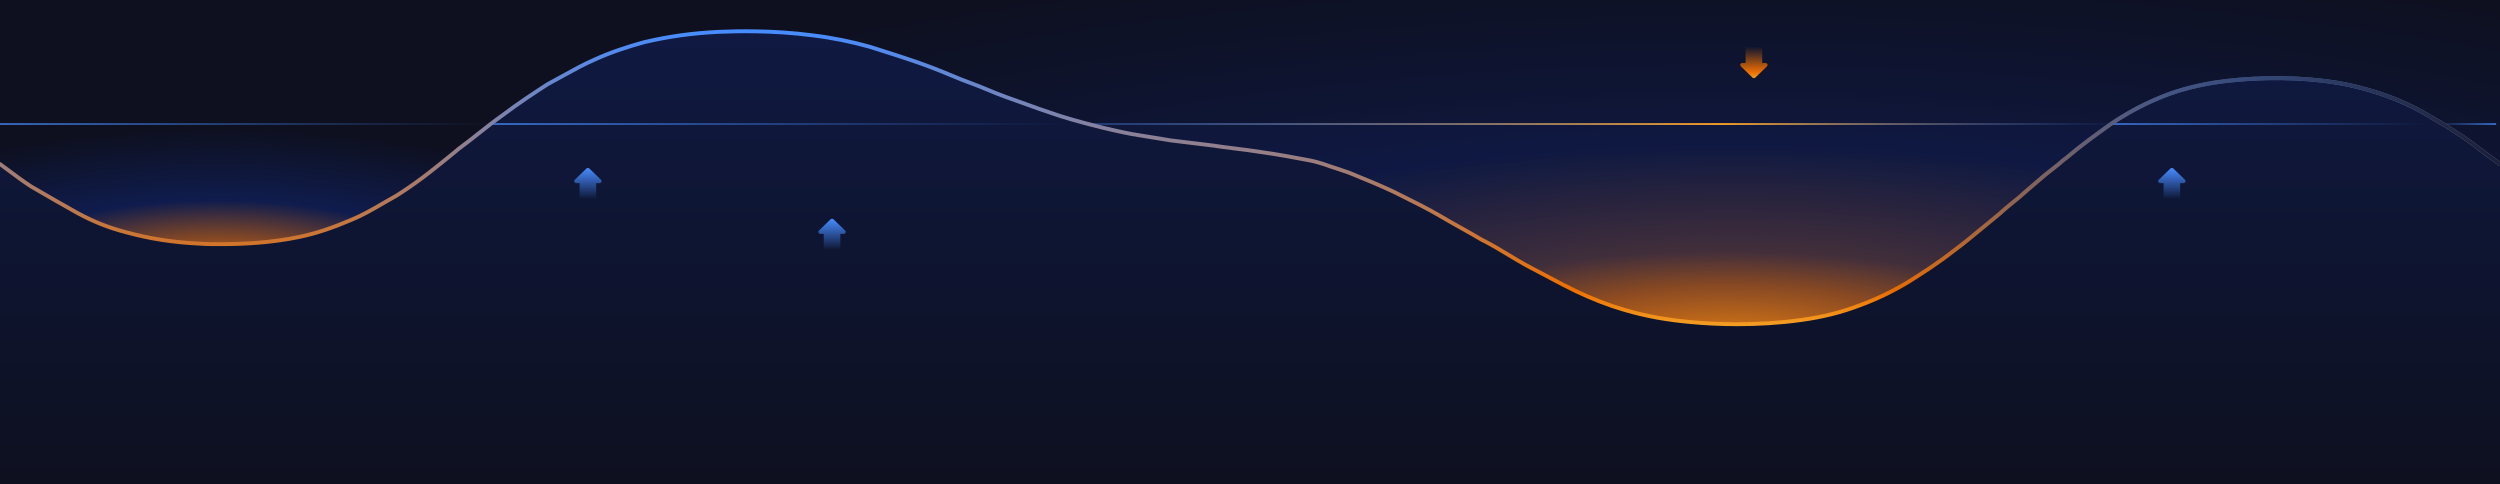 <svg width="1280" height="248" viewBox="0 0 1280 248" fill="none" xmlns="http://www.w3.org/2000/svg">
<path d="M677.647 84C675.475 83.323 673.187 82.635 670.719 82.154C662.671 80.627 654.623 79.103 645.226 77.795C641.018 77.111 636.442 76.546 632.075 76.008C628.09 75.516 624.28 75.046 621.083 74.526C617.729 74.091 614.041 73.655 610.352 73.219L610.35 73.219L610.349 73.219C606.661 72.783 602.969 72.347 599.616 71.911L579.496 68.642C572.786 67.335 566.076 65.808 559.376 64.064C552.666 62.32 544.618 60.142 537.909 57.744C534.024 56.482 530.14 55.074 525.736 53.478L525.734 53.477L525.731 53.476C522.529 52.315 519.053 51.055 515.103 49.68C511.749 48.481 508.732 47.228 505.714 45.975L505.713 45.975L505.711 45.974C502.693 44.721 499.676 43.468 496.322 42.269L492.298 40.743C485.588 37.909 477.54 34.64 469.492 31.806C463.08 29.575 457.296 35.75 452.139 34.123L452.136 34.121C449.738 33.365 447.475 32.651 445.349 31.959C435.953 29.344 426.567 27.381 415.834 26.073C395.714 23.458 376.933 23.893 367.537 24.329C354.118 24.983 342.045 26.727 329.973 29.561C321.925 31.741 312.53 26.793 304.481 30.498C298.886 32.923 293.937 35.664 288.287 38.794C285.81 40.166 283.198 41.613 280.338 43.14C273.628 47.499 265.58 52.731 257.532 58.834C253.132 61.931 249.133 65.095 245.096 68.288L245.095 68.288L245.093 68.29L245.091 68.291C241.745 70.938 238.373 73.604 234.727 76.271L232.773 77.929C230.22 80.008 227.667 82.088 225.882 84C225.843 84.062 225.82 84.123 225.82 84.179C218.857 89.875 211.893 94.401 205.824 98.347L205.821 98.349C204.986 98.892 204.167 99.424 203.369 99.946C200.917 101.321 198.651 102.636 196.497 103.885L196.496 103.885C190.53 107.346 185.421 110.31 179.6 112.689C170.359 116.577 162.437 119.385 153.187 121.328C138.658 124.352 124.129 125 113.562 125C109.6 125 105.638 125 102.994 124.785C88.466 124.137 76.582 122.192 64.697 118.952C55.447 116.576 47.523 113.335 39.6 109.016C33.004 105.343 25.072 100.808 15.831 95.408C11.634 92.662 7.806 89.794 4.546 87.352L4.544 87.35L4.544 87.35C2.871 86.097 1.348 84.956 0 84V0H1280V84C1275.94 81.119 1270.77 77.351 1266.24 73.795C1258.33 67.961 1250.43 63.248 1243.84 59.433C1235.94 54.72 1228.03 51.131 1220.13 48.437C1209.59 44.846 1200.37 42.603 1188.51 41.255C1171.38 39.236 1150.3 39.684 1133.17 42.377C1122.63 44.173 1113.41 46.642 1104.19 50.68C1096.28 54.046 1088.38 58.31 1080.48 63.696L1079.74 64.22C1073.3 68.824 1065.69 74.267 1058.08 80.75C1056.47 81.849 1055.35 82.864 1054.12 84L1051.21 86.299C1049.82 87.395 1048.43 88.492 1047.04 89.589L1037.43 97.815C1035.37 99.763 1032.97 101.711 1030.57 103.659L1030.56 103.661C1028.16 105.608 1025.76 107.556 1023.71 109.503C1020.55 112.062 1017.7 114.435 1015.04 116.644L1015.03 116.652L1014.95 116.714L1014.92 116.744L1014.92 116.745L1014.91 116.747C1009.53 121.218 1004.96 125.017 1000.39 128.334C992.156 134.828 983.927 140.024 977.066 144.352C968.837 149.331 960.607 153.228 952.377 156.258C942.771 159.939 933.172 162.319 922.197 163.835C911.222 165.351 900.246 166 889.27 166C881.041 166 872.812 165.567 865.95 164.917C853.606 163.836 842.63 161.887 831.654 158.641C823.425 156.259 815.196 153.012 806.966 149.116C802.657 147.077 798.351 144.782 793.363 142.122L793.358 142.12C790.407 140.546 787.217 138.845 783.646 136.995C779.532 134.831 775.758 132.558 771.986 130.285C768.214 128.012 764.441 125.74 760.326 123.575L758.958 122.926C755.528 120.87 751.756 118.76 747.985 116.65L747.982 116.649C744.209 114.538 740.437 112.428 737.006 110.371C730.608 106.669 724.209 103.49 718.453 100.631L718.447 100.628C716.803 99.811 715.211 99.02 713.686 98.25C706.785 94.982 699.885 92.172 693.791 89.69C692.617 89.213 691.474 88.747 690.366 88.292C688.178 87.515 686.205 86.875 684.277 86.249C682.095 85.541 679.968 84.852 677.647 84Z" fill="url(#paint0_radial_1740_16794)"/>
<path d="M677.647 83.856C675.475 83.18 673.187 82.494 670.719 82.013C662.671 80.49 654.623 78.969 645.226 77.664C641.018 76.982 636.442 76.418 632.075 75.88C628.09 75.389 624.28 74.92 621.083 74.402C617.728 73.967 614.039 73.532 610.35 73.097C606.662 72.662 602.969 72.227 599.616 71.792L579.496 68.531C572.786 67.226 566.076 65.703 559.376 63.962C552.666 62.222 544.618 60.048 537.909 57.655C534.024 56.396 530.14 54.991 525.737 53.398L525.734 53.397L525.731 53.396C522.529 52.238 519.053 50.981 515.103 49.608C511.749 48.412 508.731 47.162 505.714 45.911L505.713 45.911L505.711 45.91C502.693 44.66 499.676 43.409 496.322 42.213L492.298 40.69C485.588 37.862 477.54 34.6 469.492 31.772C463.08 29.546 457.296 27.725 452.139 26.101L452.136 26.1C449.738 25.345 447.475 24.633 445.349 23.942C435.953 21.332 426.567 19.374 415.834 18.069C395.714 15.46 376.933 15.893 367.537 16.329C354.118 16.981 342.045 18.721 329.973 21.549C321.925 23.725 312.53 26.77 304.481 30.467C298.886 32.887 293.937 35.622 288.287 38.745C285.81 40.114 283.198 41.558 280.338 43.083C273.628 47.432 265.58 52.653 257.532 58.743C253.132 61.834 249.133 64.99 245.096 68.177L245.095 68.177L245.093 68.178L245.091 68.18L245.091 68.18C241.745 70.821 238.373 73.482 234.727 76.143L232.773 77.797C230.22 79.873 227.667 81.948 225.882 83.856C225.843 83.918 225.82 83.978 225.82 84.034C218.857 89.718 211.893 94.235 205.824 98.172L205.821 98.174C204.986 98.716 204.167 99.247 203.369 99.768C200.918 101.14 198.652 102.451 196.498 103.698L196.496 103.699C190.53 107.152 185.421 110.109 179.6 112.484C170.359 116.363 162.437 119.165 153.187 121.105C138.658 124.122 124.129 124.769 113.562 124.769C109.6 124.769 105.638 124.769 102.994 124.554C88.466 123.907 76.582 121.966 64.697 118.734C55.447 116.363 47.523 113.129 39.6 108.819C33.004 105.153 25.072 100.628 15.831 95.24C11.634 92.499 7.806 89.638 4.546 87.2L4.544 87.199L4.543 87.198C2.871 85.948 1.347 84.809 0 83.856V248H1280V83.856C1275.94 80.981 1270.77 77.221 1266.24 73.673C1258.33 67.851 1250.43 63.148 1243.84 59.341C1235.94 54.638 1228.03 51.056 1220.13 48.368C1209.59 44.785 1200.37 42.546 1188.51 41.202C1171.38 39.187 1150.3 39.633 1133.17 42.322C1122.63 44.113 1113.41 46.577 1104.19 50.607C1096.28 53.965 1088.38 58.22 1080.48 63.594L1079.74 64.118C1073.3 68.712 1065.69 74.144 1058.08 80.613C1056.47 81.709 1055.35 82.722 1054.12 83.856L1051.21 86.149C1049.82 87.244 1048.43 88.338 1047.04 89.433L1037.43 97.641C1035.37 99.585 1032.97 101.529 1030.57 103.473L1030.56 103.475C1028.16 105.418 1025.76 107.361 1023.71 109.304C1020.55 111.859 1017.7 114.227 1015.03 116.431L1015.03 116.439L1014.95 116.5L1014.92 116.53L1014.92 116.531L1014.91 116.533C1009.53 120.995 1004.96 124.785 1000.39 128.096C992.156 134.576 983.927 139.76 977.066 144.08C968.837 149.048 960.607 152.936 952.377 155.96C942.771 159.634 933.172 162.008 922.197 163.521C911.222 165.034 900.246 165.682 889.27 165.682C881.041 165.682 872.812 165.249 865.95 164.601C853.606 163.522 842.63 161.577 831.654 158.338C823.425 155.962 815.196 152.721 806.966 148.834C802.657 146.799 798.351 144.508 793.363 141.854L793.358 141.852C790.407 140.282 787.217 138.584 783.646 136.738C779.532 134.579 775.758 132.31 771.986 130.043L771.986 130.042C768.213 127.774 764.441 125.507 760.326 123.347L758.958 122.699C755.528 120.647 751.756 118.542 747.985 116.437L747.982 116.435C744.209 114.329 740.437 112.223 737.006 110.171C730.608 106.476 724.209 103.304 718.453 100.451L718.447 100.448C716.803 99.633 715.211 98.844 713.686 98.076C706.785 94.815 699.885 92.01 693.791 89.534C692.617 89.057 691.474 88.592 690.366 88.139C688.178 87.363 686.205 86.724 684.277 86.1C682.095 85.394 679.968 84.705 677.647 83.856Z" fill="url(#paint1_linear_1740_16794)"/>
<g style="mix-blend-mode:lighten">
<path d="M669.719 82.154C672.187 82.635 674.475 83.323 676.647 84C678.968 84.852 681.095 85.541 683.277 86.249C685.205 86.875 687.178 87.515 689.366 88.292C690.474 88.747 691.617 89.213 692.791 89.69C698.885 92.172 705.785 94.982 712.686 98.25C714.201 99.015 715.784 99.801 717.417 100.613L717.447 100.628L717.453 100.631C723.209 103.49 729.607 106.669 736.006 110.371C739.437 112.428 743.209 114.538 746.982 116.649L746.985 116.65C750.756 118.76 754.528 120.87 757.958 122.926L759.326 123.575C763.441 125.74 767.214 128.012 770.986 130.285C774.758 132.558 778.532 134.831 782.646 136.995C786.217 138.845 789.407 140.546 792.358 142.12L792.363 142.122C797.35 144.782 801.656 147.077 805.966 149.116C814.196 153.012 822.425 156.259 830.654 158.641C841.63 161.887 852.606 163.836 864.95 164.917C871.811 165.567 880.041 166 888.27 166C899.246 166 910.222 165.351 921.197 163.835C932.172 162.319 941.771 159.939 951.377 156.258C959.607 153.228 967.836 149.331 976.066 144.352C982.927 140.024 991.156 134.828 999.386 128.334C1003.96 125.017 1008.53 121.218 1013.91 116.747L1013.92 116.745L1013.92 116.744L1013.95 116.714L1014.03 116.652L1014.03 116.647C1016.69 114.437 1019.55 112.063 1022.71 109.503C1024.76 107.556 1027.16 105.608 1029.56 103.661L1029.57 103.659C1031.97 101.711 1034.37 99.763 1036.43 97.815L1046.04 89.589C1047.43 88.492 1048.82 87.395 1050.21 86.299L1053.12 84C1054.35 82.864 1055.47 81.849 1057.08 80.75C1064.69 74.267 1072.3 68.824 1078.74 64.22L1079.48 63.696C1079.82 63.462 1080.16 63.23 1080.51 63H554.333C555.718 63.37 557.072 63.725 558.376 64.064C565.076 65.808 571.786 67.335 578.496 68.642L598.616 71.911C601.969 72.347 605.661 72.783 609.349 73.219L609.35 73.219L609.352 73.219C613.041 73.655 616.729 74.091 620.083 74.526C623.28 75.046 627.09 75.516 631.074 76.008C635.442 76.546 640.018 77.111 644.226 77.795C653.623 79.103 661.671 80.627 669.719 82.154Z" fill="url(#paint2_radial_1740_16794)" fill-opacity="0.3"/>
</g>
<path d="M0 63H251.864C249.57 64.749 247.338 66.514 245.096 68.288L245.095 68.288L245.091 68.291C241.745 70.938 238.373 73.604 234.727 76.271L232.773 77.929C230.22 80.008 227.667 82.088 225.882 84C225.843 84.062 225.82 84.123 225.82 84.179C218.857 89.875 211.893 94.401 205.824 98.347L205.821 98.349L205.814 98.354C204.981 98.895 204.165 99.425 203.369 99.946C200.919 101.32 198.654 102.634 196.501 103.883L196.496 103.885C190.53 107.346 185.421 110.31 179.6 112.689C170.359 116.577 162.437 119.385 153.187 121.328C138.658 124.352 124.129 125 113.562 125C109.6 125 105.638 125 102.994 124.785C88.466 124.137 76.582 122.192 64.697 118.952C55.447 116.576 47.523 113.335 39.6 109.016C33.004 105.343 25.072 100.808 15.831 95.408C11.634 92.662 7.806 89.794 4.546 87.352L4.544 87.35C2.871 86.097 1.348 84.956 0 84V63Z" fill="url(#paint3_radial_1740_16794)"/>
<path d="M1278 63H1248.53C1249.09 63.327 1249.65 63.661 1250.22 64H1278V63Z" fill="url(#paint4_linear_1740_16794)"/>
<path d="M1080.02 64H1249.22C1248.65 63.661 1248.09 63.327 1247.53 63H1081.58C1081.06 63.329 1080.54 63.662 1080.02 64Z" fill="url(#paint5_linear_1740_16794)"/>
<path d="M1079.58 63H557.126C558.305 63.342 559.485 63.675 560.655 64H1078.02C1078.54 63.662 1079.06 63.329 1079.58 63Z" fill="url(#paint6_linear_1740_16794)"/>
<path d="M252 64H555.656C554.485 63.675 553.305 63.342 552.126 63H253.343C252.892 63.333 252.445 63.666 252 64Z" fill="url(#paint7_linear_1740_16794)"/>
<path d="M249.186 64C249.63 63.666 250.078 63.333 250.529 63H0V64H249.186Z" fill="url(#paint8_linear_1740_16794)"/>
<path d="M0 84C1.348 84.956 2.871 86.097 4.544 87.35L4.546 87.352C7.806 89.794 11.634 92.662 15.831 95.408C25.072 100.808 33.004 105.343 39.6 109.016C47.523 113.335 55.447 116.576 64.697 118.952C76.582 122.192 88.466 124.137 102.994 124.785C105.638 125 109.6 125 113.562 125C124.129 125 138.658 124.352 153.187 121.328C162.437 119.385 170.36 116.577 179.6 112.689C185.421 110.31 190.53 107.346 196.496 103.885C198.651 102.636 200.917 101.321 203.369 99.946C204.167 99.424 204.986 98.892 205.821 98.349L205.824 98.347C215.5 92.057 223.972 85.099 232.773 77.929L234.727 76.271C238.373 73.604 241.745 70.938 245.091 68.291L245.093 68.29L245.095 68.288C249.132 65.095 253.132 61.932 257.532 58.834C265.58 52.731 273.628 47.499 280.338 43.14C283.198 41.613 285.81 40.166 288.287 38.794C293.937 35.664 298.886 32.923 304.481 30.498C312.53 26.793 321.925 23.741 329.973 21.561C342.045 18.727 354.118 16.983 367.537 16.329C376.933 15.893 395.714 15.458 415.834 18.073C426.567 19.381 435.953 21.344 445.349 23.959C447.475 24.651 449.738 25.365 452.136 26.121L452.139 26.122C457.296 27.75 463.08 29.575 469.492 31.806C477.54 34.64 485.588 37.909 492.298 40.743L496.322 42.269C499.676 43.468 502.693 44.721 505.711 45.974L505.713 45.975C508.731 47.228 511.749 48.481 515.103 49.68C519.053 51.055 522.53 52.315 525.731 53.476L525.734 53.477C530.138 55.073 534.024 56.481 537.909 57.744C544.618 60.142 552.666 62.32 559.376 64.064C566.076 65.808 572.786 67.335 579.496 68.642L599.616 71.911C602.969 72.347 606.662 72.783 610.35 73.219C614.039 73.655 617.728 74.091 621.083 74.526C624.28 75.046 628.09 75.516 632.075 76.008C636.442 76.546 641.018 77.111 645.226 77.795C654.623 79.103 662.671 80.627 670.719 82.154C673.187 82.635 675.475 83.323 677.647 84C679.968 84.852 682.095 85.541 684.277 86.249C686.205 86.875 688.178 87.515 690.366 88.292C691.474 88.747 692.617 89.213 693.791 89.69C699.885 92.172 706.785 94.982 713.686 98.25C715.211 99.02 716.803 99.811 718.447 100.628L718.453 100.631C724.209 103.49 730.608 106.669 737.006 110.371C740.437 112.428 744.209 114.538 747.982 116.649L747.985 116.65C751.756 118.76 755.528 120.87 758.958 122.926L760.326 123.575C764.441 125.74 768.214 128.012 771.986 130.285C775.758 132.558 779.532 134.831 783.646 136.995C787.219 138.846 790.41 140.548 793.363 142.122C798.351 144.782 802.657 147.077 806.966 149.116C815.196 153.012 823.425 156.259 831.654 158.641C842.63 161.887 853.606 163.836 865.95 164.917C872.812 165.567 881.041 166 889.27 166C900.246 166 911.222 165.351 922.197 163.835C933.172 162.319 942.771 159.939 952.377 156.258C960.607 153.228 968.837 149.331 977.066 144.352C983.927 140.024 992.156 134.828 1000.39 128.334C1004.96 125.017 1009.53 121.218 1014.91 116.747L1014.92 116.745L1014.92 116.744L1014.95 116.714L1015.03 116.652C1017.69 114.441 1020.55 112.066 1023.71 109.503C1025.76 107.555 1028.17 105.607 1030.57 103.659C1032.97 101.711 1035.37 99.763 1037.43 97.815L1047.04 89.589C1048.43 88.492 1049.82 87.395 1051.21 86.299L1054.12 84C1055.35 82.864 1056.47 81.849 1058.08 80.75C1065.69 74.267 1073.3 68.824 1079.74 64.22L1080.48 63.696C1088.38 58.31 1096.28 54.046 1104.19 50.68C1113.41 46.642 1122.63 44.173 1133.17 42.377C1150.3 39.684 1171.38 39.236 1188.51 41.255C1200.37 42.603 1209.59 44.846 1220.13 48.437C1228.03 51.131 1235.94 54.72 1243.84 59.433C1250.43 63.248 1258.33 67.961 1266.24 73.795C1270.77 77.351 1275.94 81.119 1280 84" stroke="url(#paint9_linear_1740_16794)" stroke-width="2" stroke-linecap="round"/>
<path d="M0 84C1.348 84.956 2.871 86.097 4.544 87.35L4.546 87.352C7.806 89.794 11.634 92.662 15.831 95.408C25.072 100.808 33.004 105.343 39.6 109.016C47.523 113.335 55.447 116.576 64.697 118.952C76.582 122.192 88.466 124.137 102.994 124.785C105.638 125 109.6 125 113.562 125C124.129 125 138.658 124.352 153.187 121.328C162.437 119.385 170.36 116.577 179.6 112.689C185.421 110.31 190.53 107.346 196.496 103.885C198.651 102.636 200.917 101.321 203.369 99.946C204.167 99.424 204.986 98.892 205.821 98.349L205.824 98.347C215.5 92.057 223.972 85.099 232.773 77.929L234.727 76.271C238.373 73.604 241.745 70.938 245.091 68.291L245.093 68.29L245.095 68.288C249.132 65.095 253.132 61.932 257.532 58.834C265.58 52.731 273.628 47.499 280.338 43.14C283.198 41.613 285.81 40.166 288.287 38.794C293.937 35.664 298.886 32.923 304.481 30.498C312.53 26.793 321.925 23.741 329.973 21.561C342.045 18.727 354.118 16.983 367.537 16.329C376.933 15.893 395.714 15.458 415.834 18.073C426.567 19.381 435.953 21.344 445.349 23.959C447.475 24.651 449.738 25.365 452.136 26.121L452.139 26.122C457.296 27.75 463.08 29.575 469.492 31.806C477.54 34.64 485.588 37.909 492.298 40.743L496.322 42.269C499.676 43.468 502.693 44.721 505.711 45.974L505.713 45.975C508.731 47.228 511.749 48.481 515.103 49.68C519.053 51.055 522.53 52.315 525.731 53.476L525.734 53.477C530.138 55.073 534.024 56.481 537.909 57.744C544.618 60.142 552.666 62.32 559.376 64.064C566.076 65.808 572.786 67.335 579.496 68.642L599.616 71.911C602.969 72.347 606.662 72.783 610.35 73.219C614.039 73.655 617.728 74.091 621.083 74.526C624.28 75.046 628.09 75.516 632.075 76.008C636.442 76.546 641.018 77.111 645.226 77.795C654.623 79.103 662.671 80.627 670.719 82.154C673.187 82.635 675.475 83.323 677.647 84C679.968 84.852 682.095 85.541 684.277 86.249C686.205 86.875 688.178 87.515 690.366 88.292C691.474 88.747 692.617 89.213 693.791 89.69C699.885 92.172 706.785 94.982 713.686 98.25C715.211 99.02 716.803 99.811 718.447 100.628L718.453 100.631C724.209 103.49 730.608 106.669 737.006 110.371C740.437 112.428 744.209 114.538 747.982 116.649L747.985 116.65C751.756 118.76 755.528 120.87 758.958 122.926L760.326 123.575C764.441 125.74 768.214 128.012 771.986 130.285C775.758 132.558 779.532 134.831 783.646 136.995C787.219 138.846 790.41 140.548 793.363 142.122C798.351 144.782 802.657 147.077 806.966 149.116C815.196 153.012 823.425 156.259 831.654 158.641C842.63 161.887 853.606 163.836 865.95 164.917C872.812 165.567 881.041 166 889.27 166C900.246 166 911.222 165.351 922.197 163.835C933.172 162.319 942.771 159.939 952.377 156.258C960.607 153.228 968.837 149.331 977.066 144.352C983.927 140.024 992.156 134.828 1000.39 128.334C1004.96 125.017 1009.53 121.218 1014.91 116.747L1014.92 116.745L1014.92 116.744L1014.95 116.714L1015.03 116.652C1017.69 114.441 1020.55 112.066 1023.71 109.503C1025.76 107.555 1028.17 105.607 1030.57 103.659C1032.97 101.711 1035.37 99.763 1037.43 97.815L1047.04 89.589C1048.43 88.492 1049.82 87.395 1051.21 86.299L1054.12 84C1055.35 82.864 1056.47 81.849 1058.08 80.75C1065.69 74.267 1073.3 68.824 1079.74 64.22L1080.48 63.696C1088.38 58.31 1096.28 54.046 1104.19 50.68C1113.41 46.642 1122.63 44.173 1133.17 42.377C1150.3 39.684 1171.38 39.236 1188.51 41.255C1200.37 42.603 1209.59 44.846 1220.13 48.437C1228.03 51.131 1235.94 54.72 1243.84 59.433C1250.43 63.248 1258.33 67.961 1266.24 73.795C1270.77 77.351 1275.94 81.119 1280 84" stroke="url(#paint10_linear_1740_16794)" stroke-width="2" stroke-linecap="round"/>
<path d="M1111.23 86.305L1105.31 92.024C1104.64 92.676 1105.12 93.783 1106.08 93.783H1107.75L1107.75 93.788V104.968C1107.75 105.538 1108.23 106 1108.82 106H1115.18C1115.77 106 1116.25 105.538 1116.25 104.968V93.788L1116.25 93.783H1117.92C1118.88 93.783 1119.36 92.676 1118.69 92.024L1112.77 86.305C1112.34 85.898 1111.66 85.898 1111.23 86.305Z" fill="url(#paint11_linear_1740_16794)"/>
<path d="M425.235 112.305L419.315 118.024C418.64 118.676 419.122 119.783 420.08 119.783H421.747L421.747 119.788V130.968C421.747 131.538 422.229 132 422.824 132H429.175C429.771 132 430.253 131.538 430.253 130.968V119.788L430.253 119.783H431.92C432.878 119.783 433.36 118.676 432.685 118.024L426.765 112.305C426.344 111.898 425.656 111.898 425.235 112.305Z" fill="url(#paint12_linear_1740_16794)"/>
<path d="M897.235 39.695L891.315 33.976C890.64 33.324 891.122 32.217 892.08 32.217H893.747L893.747 32.212V21.032C893.747 20.462 894.229 20 894.824 20H901.175C901.771 20 902.253 20.462 902.253 21.032V32.212L902.253 32.217H903.92C904.878 32.217 905.36 33.324 904.685 33.976L898.765 39.695C898.344 40.102 897.656 40.102 897.235 39.695Z" fill="url(#paint13_linear_1740_16794)"/>
<path d="M300.235 86.305L294.315 92.024C293.64 92.676 294.122 93.783 295.08 93.783H296.747L296.747 93.788V104.968C296.747 105.538 297.229 106 297.824 106H304.175C304.771 106 305.253 105.538 305.253 104.968V93.788L305.253 93.783H306.92C307.878 93.783 308.36 92.676 307.685 92.024L301.765 86.305C301.344 85.898 300.656 85.898 300.235 86.305Z" fill="url(#paint14_linear_1740_16794)"/>
<defs>
<radialGradient id="paint0_radial_1740_16794" cx="0" cy="0" r="1" gradientUnits="userSpaceOnUse" gradientTransform="translate(885.5 179.5) rotate(-90) scale(207 788.799)">
<stop stop-color="#EF7000"/>
<stop offset="0.244" stop-color="#0F1B4C"/>
<stop offset="1" stop-color="#0E101F"/>
</radialGradient>
<linearGradient id="paint1_linear_1740_16794" x1="390.5" y1="-60.338" x2="390.5" y2="251.499" gradientUnits="userSpaceOnUse">
<stop stop-color="#0F1C4D"/>
<stop offset="1" stop-color="#0E101F"/>
</linearGradient>
<radialGradient id="paint2_radial_1740_16794" cx="0" cy="0" r="1" gradientUnits="userSpaceOnUse" gradientTransform="translate(888.5 167.5) rotate(-90) scale(93.5 334.793)">
<stop stop-color="#F29C24"/>
<stop offset="0.24" stop-color="#EF7000"/>
<stop offset="1" stop-color="#0F1C4D"/>
</radialGradient>
<radialGradient id="paint3_radial_1740_16794" cx="0" cy="0" r="1" gradientUnits="userSpaceOnUse" gradientTransform="translate(111.5 147) rotate(-90) scale(81.5 232.062)">
<stop stop-color="#F29C24"/>
<stop offset="0.092" stop-color="#EF7000"/>
<stop offset="0.546" stop-color="#0F1C4D"/>
<stop offset="1" stop-color="#0F1C4D" stop-opacity="0"/>
</radialGradient>
<linearGradient id="paint4_linear_1740_16794" x1="1244.53" y1="64.002" x2="1277.67" y2="64.002" gradientUnits="userSpaceOnUse">
<stop stop-color="#478CFF" stop-opacity="0"/>
<stop offset="1" stop-color="#478CFF" stop-opacity="0.7"/>
</linearGradient>
<linearGradient id="paint5_linear_1740_16794" x1="1080.02" y1="64.002" x2="1243.58" y2="64.002" gradientUnits="userSpaceOnUse">
<stop stop-color="#478CFF" stop-opacity="0.7"/>
<stop offset="1" stop-color="#478CFF" stop-opacity="0"/>
</linearGradient>
<linearGradient id="paint6_linear_1740_16794" x1="554.126" y1="64.002" x2="1085.25" y2="64.002" gradientUnits="userSpaceOnUse">
<stop stop-color="#478CFF" stop-opacity="0.3"/>
<stop offset="0.617" stop-color="#F29C24"/>
<stop offset="1" stop-color="#478CFF" stop-opacity="0"/>
</linearGradient>
<linearGradient id="paint7_linear_1740_16794" x1="252.186" y1="64.002" x2="547.69" y2="64.002" gradientUnits="userSpaceOnUse">
<stop stop-color="#478CFF" stop-opacity="0.7"/>
<stop offset="1" stop-color="#478CFF" stop-opacity="0"/>
</linearGradient>
<linearGradient id="paint8_linear_1740_16794" x1="0" y1="64.002" x2="252" y2="64.002" gradientUnits="userSpaceOnUse">
<stop stop-color="#478CFF" stop-opacity="0.7"/>
<stop offset="1" stop-color="#478CFF" stop-opacity="0"/>
</linearGradient>
<linearGradient id="paint9_linear_1740_16794" x1="640" y1="16" x2="640" y2="166" gradientUnits="userSpaceOnUse">
<stop stop-color="#478CFF"/>
<stop offset="0.881" stop-color="#EF7000"/>
<stop offset="1" stop-color="#F29C24"/>
</linearGradient>
<linearGradient id="paint10_linear_1740_16794" x1="1280" y1="102" x2="955.5" y2="102" gradientUnits="userSpaceOnUse">
<stop stop-color="#17203D"/>
<stop offset="1" stop-color="#17203D" stop-opacity="0"/>
</linearGradient>
<linearGradient id="paint11_linear_1740_16794" x1="1112" y1="86" x2="1112" y2="102" gradientUnits="userSpaceOnUse">
<stop stop-color="#478CFF"/>
<stop offset="1" stop-color="#478CFF" stop-opacity="0"/>
</linearGradient>
<linearGradient id="paint12_linear_1740_16794" x1="426" y1="112" x2="426" y2="128" gradientUnits="userSpaceOnUse">
<stop stop-color="#478CFF"/>
<stop offset="1" stop-color="#478CFF" stop-opacity="0"/>
</linearGradient>
<linearGradient id="paint13_linear_1740_16794" x1="898" y1="40" x2="898" y2="24" gradientUnits="userSpaceOnUse">
<stop stop-color="#F29C24"/>
<stop offset="0.177" stop-color="#EF7000"/>
<stop offset="1" stop-color="#EF7000" stop-opacity="0"/>
</linearGradient>
<linearGradient id="paint14_linear_1740_16794" x1="301" y1="86" x2="301" y2="102" gradientUnits="userSpaceOnUse">
<stop stop-color="#478CFF"/>
<stop offset="1" stop-color="#478CFF" stop-opacity="0"/>
</linearGradient>
</defs>
</svg>
